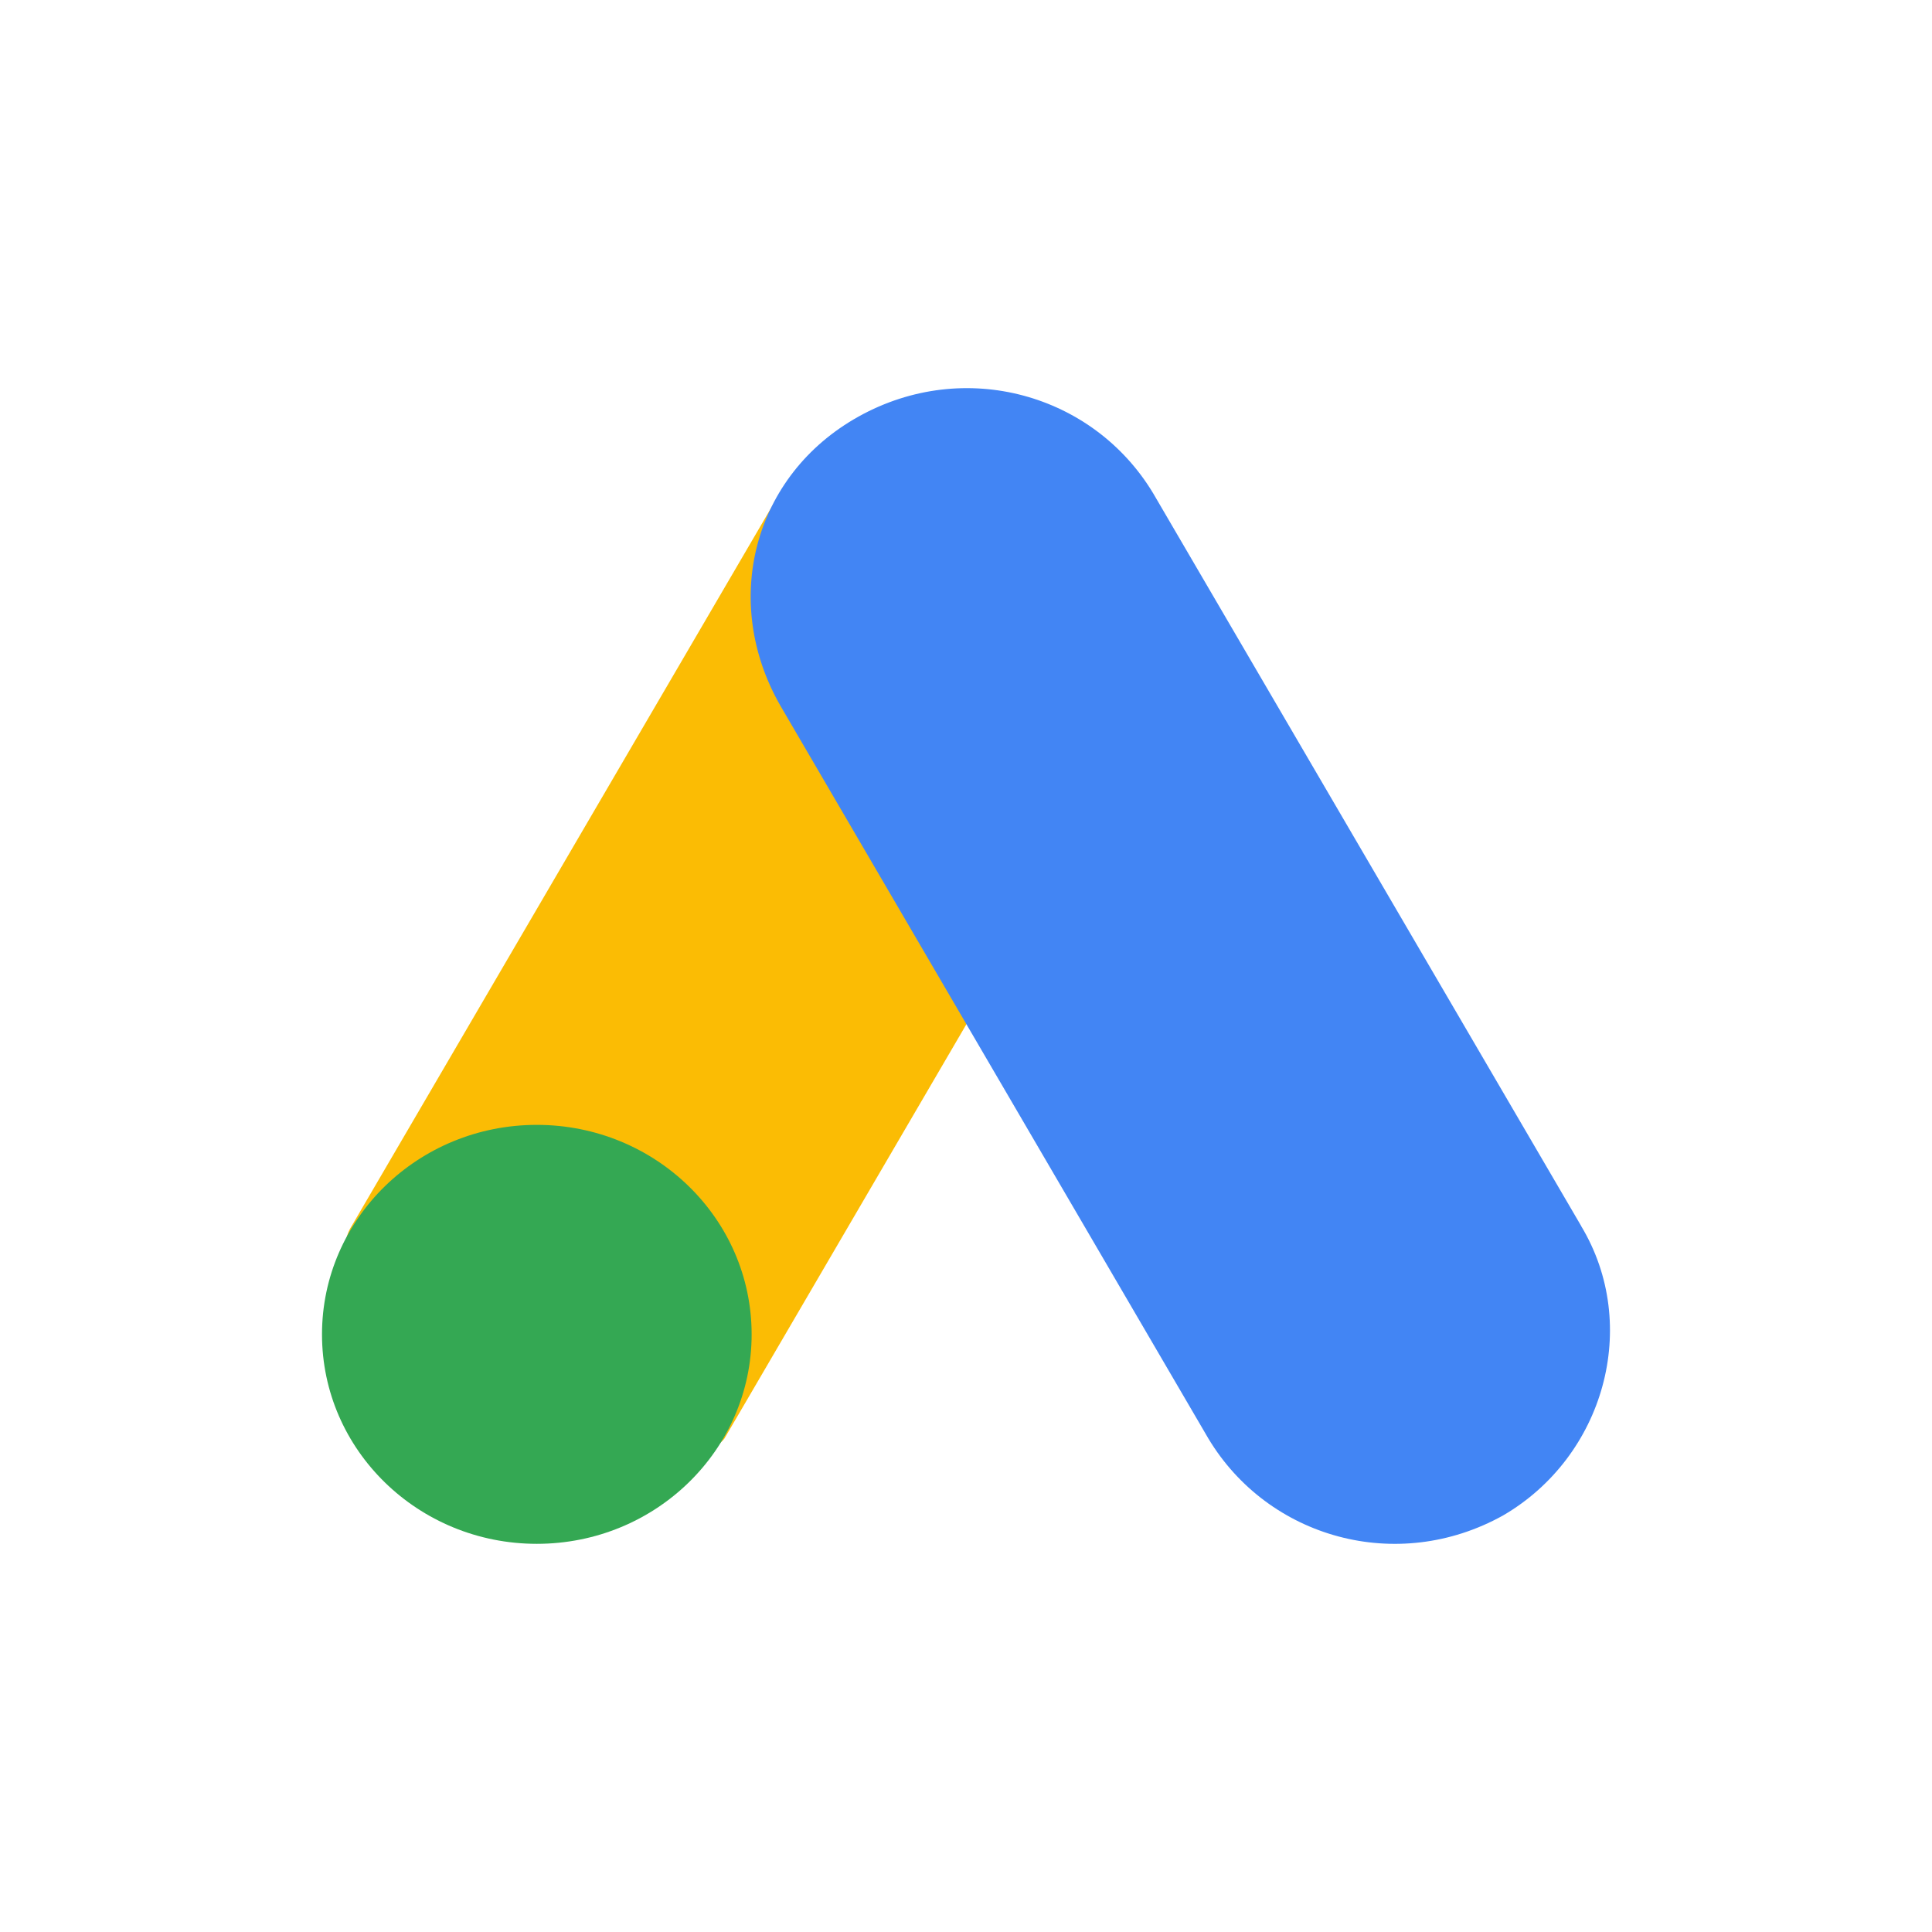 <svg width="48" height="48" viewBox="0 0 48 48" fill="none" xmlns="http://www.w3.org/2000/svg"><g id="google-ads-Icon"><g id="Group"><path id="Vector" d="M8.737 30.46L19.369 12.258C20.719 13.053 27.529 16.822 28.629 17.539L17.997 35.742C16.834 37.278 7.264 32.791 8.737 30.459V30.46Z" fill="#FBBC04"/><path id="Vector_2" d="M39.284 30.459L28.652 12.259C27.166 9.785 23.964 8.886 21.335 10.347C18.706 11.808 17.905 14.955 19.392 17.539L30.023 35.742C31.51 38.215 34.711 39.114 37.34 37.653C39.855 36.192 40.77 32.933 39.284 30.462V30.459Z" fill="#4285F4"/><path id="Vector_3" d="M13.337 38.356C16.285 38.356 18.674 36.026 18.674 33.152C18.674 30.277 16.285 27.947 13.337 27.947C10.389 27.947 8 30.277 8 33.152C8 36.026 10.389 38.356 13.337 38.356Z" fill="#34A853"/></g></g></svg>